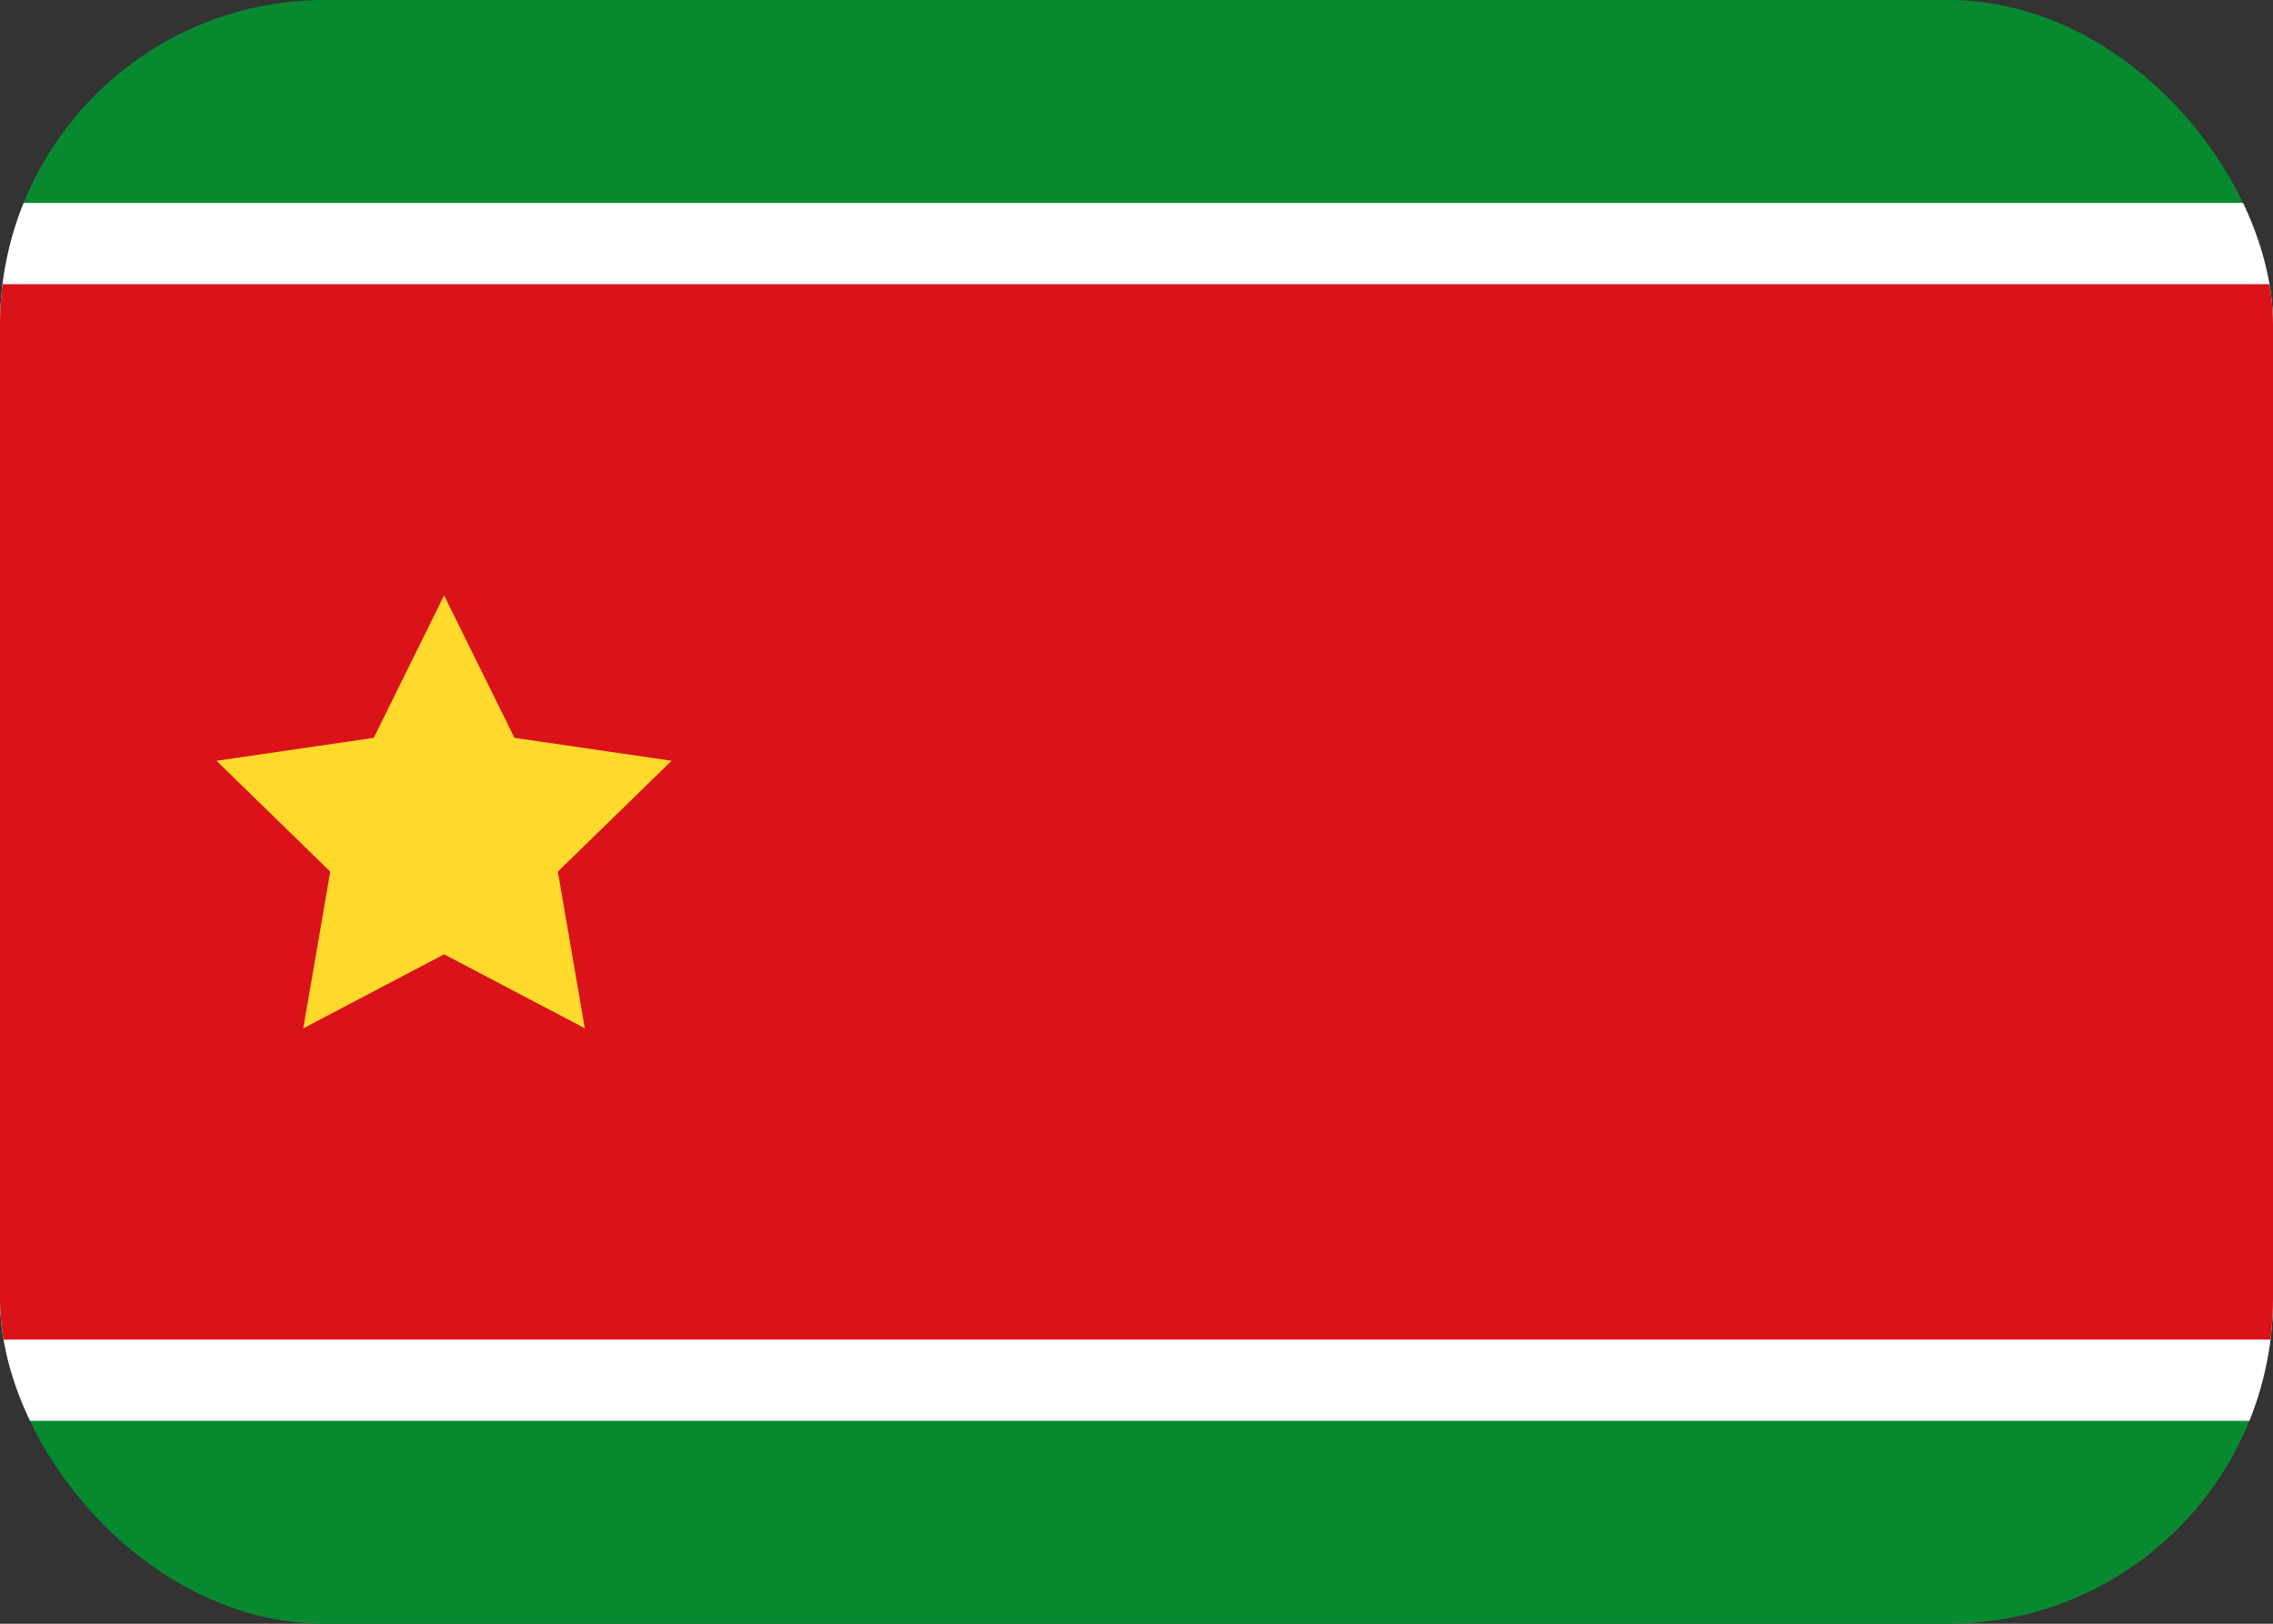 <svg width="21" height="15" viewBox="0 0 21 15" fill="none" xmlns="http://www.w3.org/2000/svg">
<rect x="0" y="0" width="21" height="15" fill="#333333" stroke="none"/>
<g clip-path="url(#clip0_149_19)">
<path d="M21 0H0V15H21V0Z" fill="#078930"/>
<path d="M21 1.875H0V13.125H21V1.875Z" fill="white"/>
<path d="M21 2.625H0V12.375H21V2.625Z" fill="#DA121A"/>
<path fill-rule="evenodd" clip-rule="evenodd" d="M4.103 8.816L2.802 9.5L3.051 8.052L2 7.028L3.453 6.816L4.103 5.5L4.753 6.816L6.205 7.028L5.154 8.052L5.403 9.499" fill="#FFDA2C"/>
</g>
<defs>
<clipPath id="clip0_149_19">
<rect width="21" height="15" rx="3" fill="white"/>
</clipPath>
</defs>
</svg>
